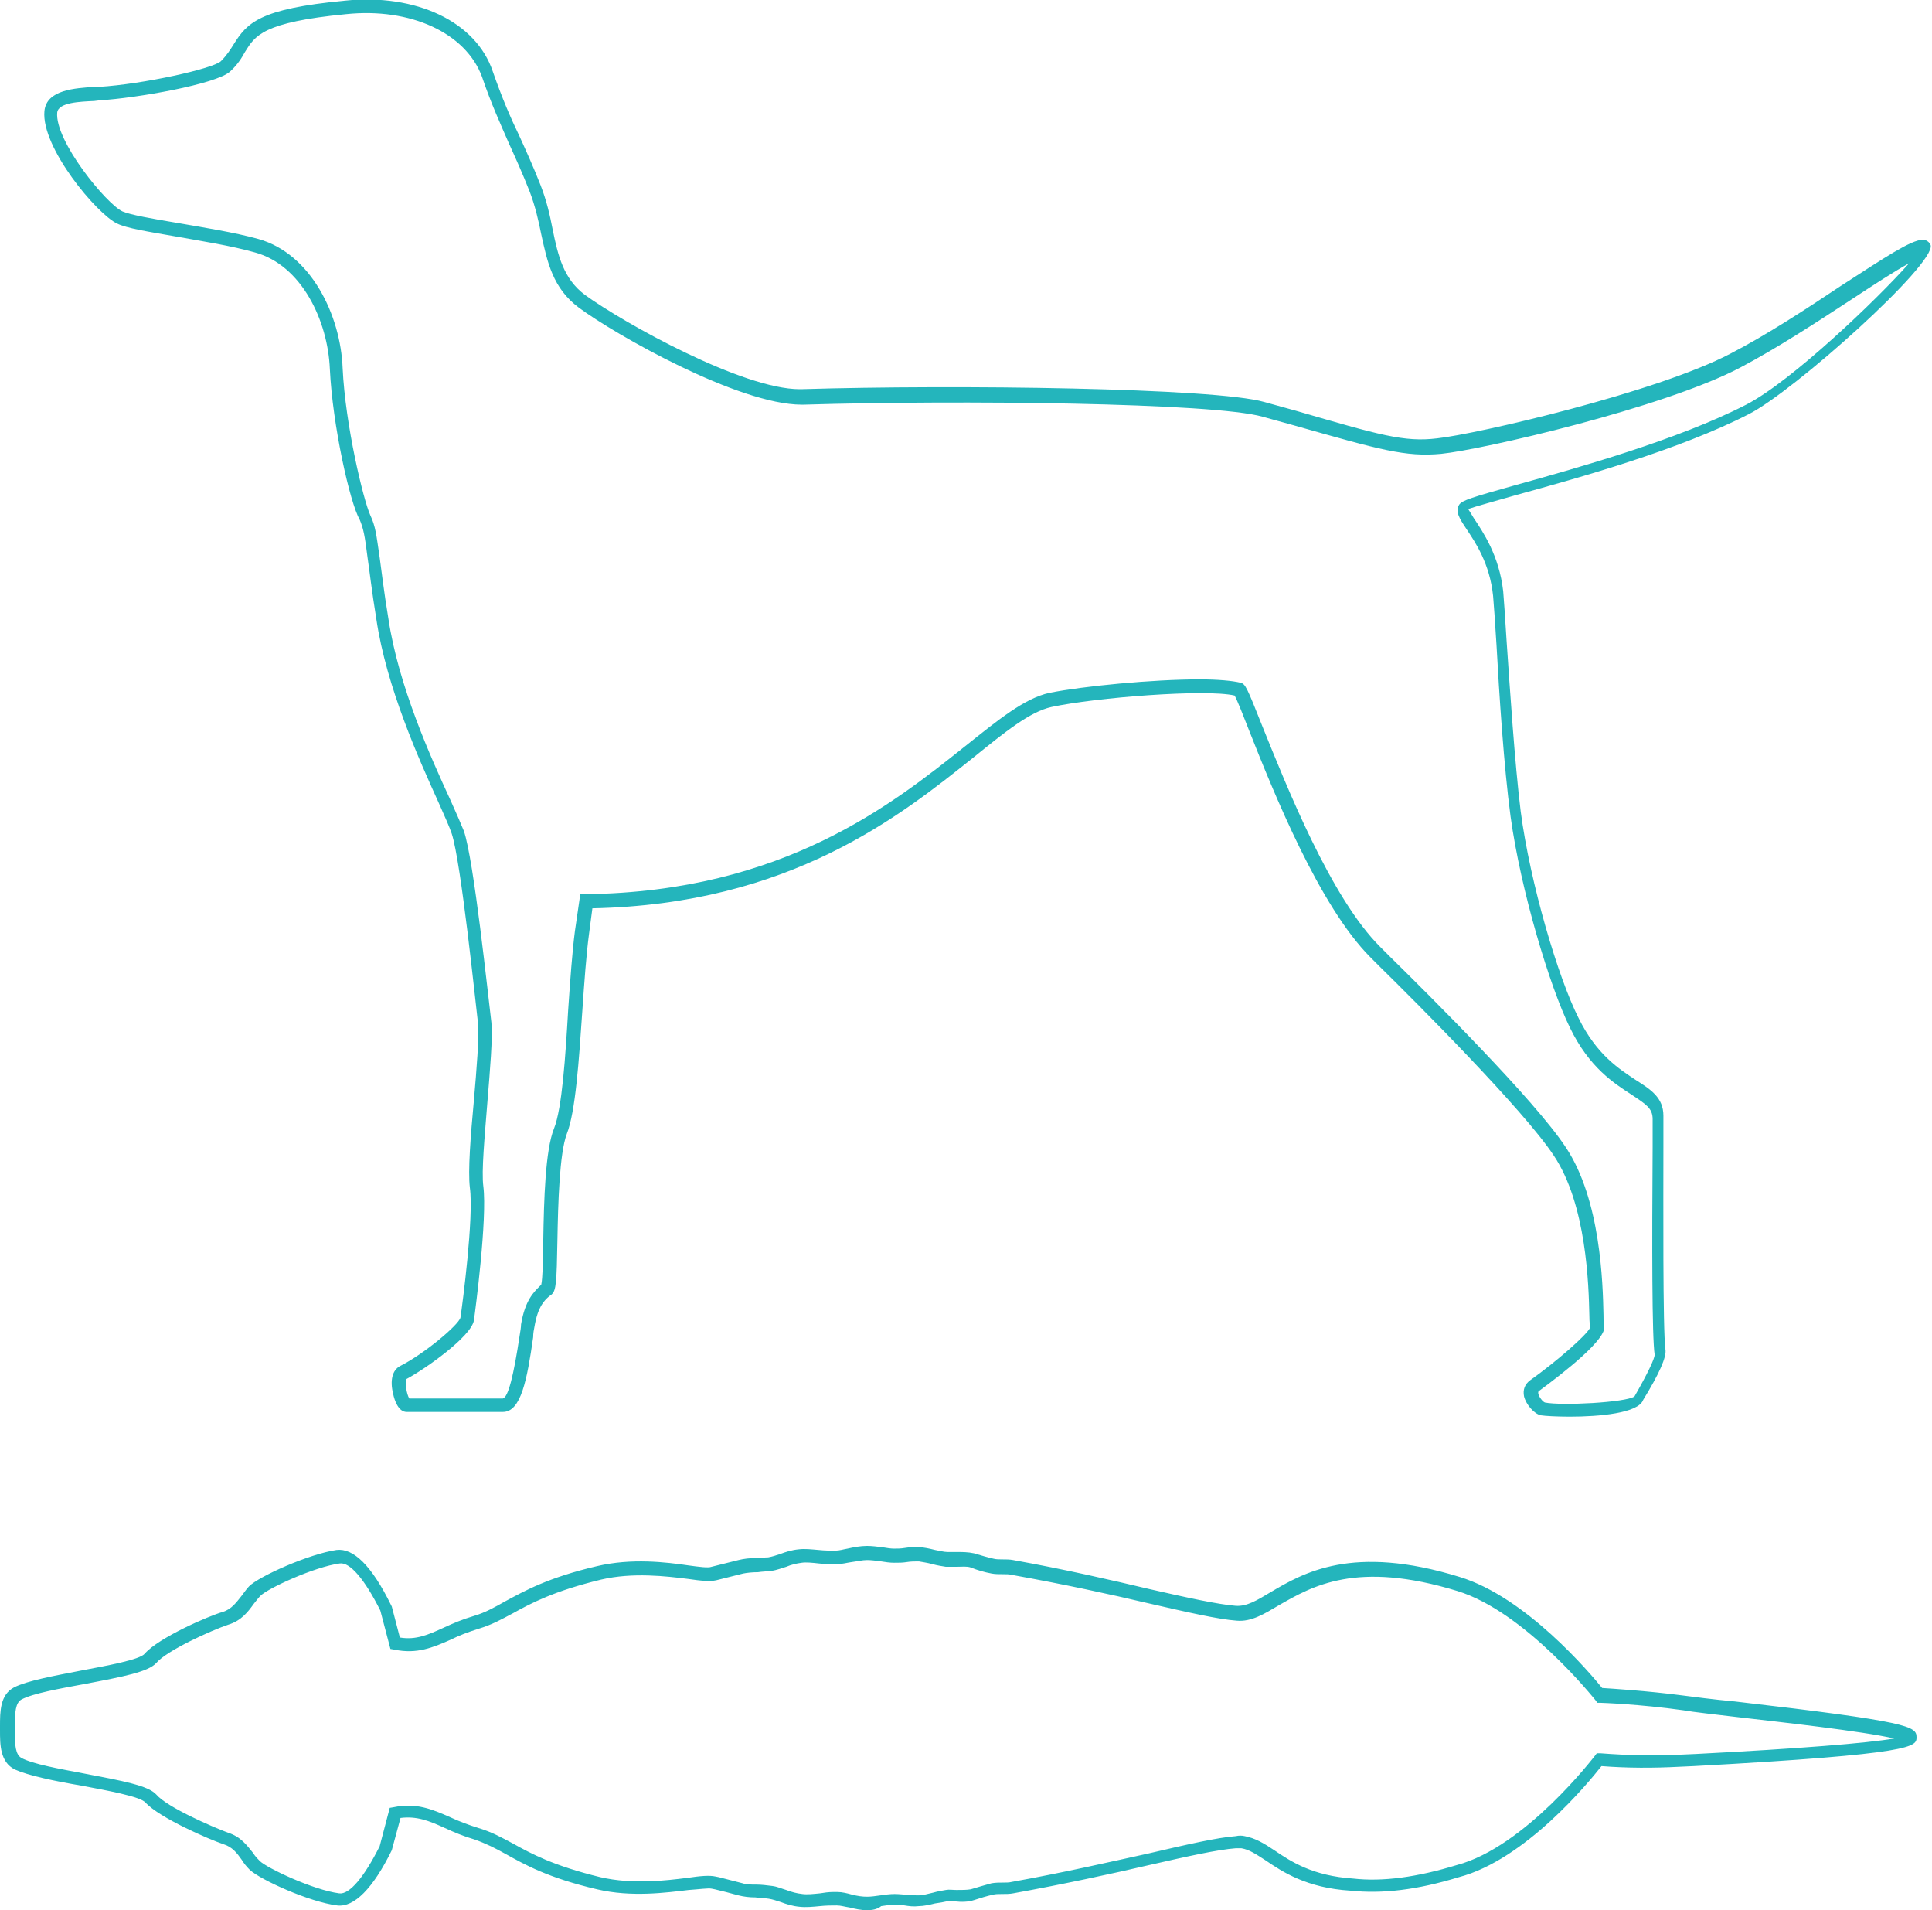 <?xml version="1.0" encoding="utf-8"?>
<!-- Generator: Adobe Illustrator 23.0.1, SVG Export Plug-In . SVG Version: 6.00 Build 0)  -->
<svg id="Ebene_1" style="enable-background:new 0 0 287 283.7;" version="1.1" viewBox="0 0 287 283.7" x="0px"
     xml:space="preserve" xmlns="http://www.w3.org/2000/svg" y="0px">
<style type="text/css">
	.st0 {
    fill: #24B5BC;
  }
</style>
  <title>thin</title>
  <g>
	<g id="Ebene_1-2">
		<g>
			<path class="st0" d="M128.8,283.7c-0.9,0-1.8-0.2-2.6-0.4c-0.7-0.1-1.3-0.3-1.9-0.3c-0.7,0-1.6,0-2.5,0.1c-1,0.1-2.1,0.2-3,0.1
				c-1.1-0.1-2-0.4-2.8-0.7c-0.6-0.2-1.2-0.4-1.8-0.5c-0.6-0.1-1.3-0.1-2-0.2c-0.9,0-1.7-0.1-2.5-0.3c-1.1-0.3-2.6-0.7-3.5-0.9
				l-0.5-0.1c-0.5-0.1-1.9,0.1-3.4,0.2c-3.4,0.4-8.5,1.1-13.6-0.1c-7.3-1.7-10.8-3.7-13.5-5.2c-1.6-0.9-3-1.6-4.7-2.2
				c-1.7-0.5-3.1-1.1-4.4-1.7c-2.4-1.1-4.2-1.8-6.6-1.5l-1.3,4.8c-2.8,5.7-5.6,8.5-8.1,8.2c-4.1-0.5-11.4-3.8-13-5.3
				c-0.5-0.5-0.9-1-1.2-1.5c-0.7-1-1.4-1.9-2.7-2.3c-2.1-0.7-9.5-3.9-11.6-6.2c-0.8-0.9-5.8-1.8-9.5-2.5c-4.1-0.7-7.9-1.5-9.9-2.4
				C0,261.7,0,259.1,0,257v-0.6c0-2.2,0-4.7,2.1-5.8c2-1,5.9-1.7,10-2.5c3.7-0.7,8.7-1.6,9.4-2.5c2.1-2.4,9.5-5.6,11.6-6.2
				c1.3-0.4,2-1.4,2.8-2.4c0.4-0.5,0.7-1,1.1-1.4c1.5-1.5,8.9-4.8,13-5.4c2.5-0.3,5.2,2.3,8.1,8.2l0.1,0.2l1.2,4.6
				c2.4,0.4,4.2-0.4,6.6-1.5c1.3-0.6,2.7-1.2,4.4-1.7c1.7-0.5,3.1-1.3,4.7-2.2c2.8-1.5,6.3-3.5,13.6-5.2c5.1-1.2,10.2-0.6,13.6-0.1
				c1.5,0.2,2.9,0.4,3.4,0.2l4-1c0.8-0.2,1.7-0.3,2.6-0.3c0.6,0,1.3-0.1,1.8-0.1c0.6-0.1,1.2-0.3,1.8-0.5c0.8-0.3,1.7-0.6,2.8-0.7
				c0.8-0.1,1.8,0,2.9,0.1c0.9,0.1,1.8,0.1,2.5,0.1c0.6,0,1.2-0.2,1.8-0.3c0.9-0.2,1.9-0.4,2.9-0.4c0.7,0,1.5,0.1,2.3,0.2
				c0.6,0.1,1.2,0.2,1.7,0.2c0.5,0,1,0,1.6-0.1c0.7-0.1,1.4-0.2,2.2-0.1c0.6,0,1.5,0.2,2.3,0.4c0.6,0.1,1.3,0.3,1.8,0.3
				c0.4,0,0.8,0,1.3,0c0.9,0,1.8,0,2.7,0.2c1,0.3,2,0.6,2.9,0.8c0.4,0.1,0.8,0.1,1.3,0.1c0.5,0,1.1,0,1.6,0.1
				c7.8,1.4,14.7,3,20.2,4.3c5.7,1.3,10.3,2.3,12.9,2.5c1.6,0.1,3.1-0.8,5.1-2c4.9-2.9,12.2-7.2,28.1-2.3c9.9,3,19.4,14.3,21.2,16.5
				c1.5,0.1,6.5,0.4,11.9,1.1l0,0c1.6,0.2,4.5,0.6,7.8,0.9c26,3,27,3.7,27,5.3c0,1.4,0,2.5-33.1,4.3l-2.2,0.1
				c-3.8,0.2-7.7,0.2-11.5-0.1c-1.9,2.4-11.3,13.9-21.2,16.5c-6.2,1.9-11.4,2.5-16.1,2c-6.5-0.4-10.1-2.8-12.6-4.5
				c-1.4-0.9-2.4-1.6-3.6-1.8c-0.2,0-0.5,0-0.8,0c-2.7,0.2-7.2,1.2-12.9,2.5c-5.6,1.3-12.5,2.8-20.2,4.2c-0.5,0.1-1.1,0.1-1.7,0.1
				c-0.5,0-0.9,0-1.3,0.1c-0.9,0.2-1.9,0.5-2.8,0.8c-0.9,0.3-1.9,0.3-2.8,0.2c-0.5,0-0.9,0-1.3,0c-0.4,0.1-1,0.2-1.7,0.3
				c-0.8,0.2-1.7,0.4-2.4,0.4c-0.8,0.1-1.5,0-2.1-0.1c-0.5-0.1-1.1-0.1-1.6-0.1c-0.6,0-1.2,0.1-1.9,0.2
				C130.3,283.6,129.5,283.7,128.8,283.7z M123.8,281c0.2,0,0.4,0,0.6,0c0.7,0,1.5,0.2,2.2,0.4c0.8,0.2,1.5,0.3,2.2,0.3
				c0.6,0,1.3-0.1,2-0.2c0.7-0.1,1.4-0.2,2.1-0.2c0.7,0,1.3,0.1,1.9,0.1c0.6,0.1,1.1,0.1,1.7,0.1c0.5,0,1.3-0.2,2.1-0.4
				c0.7-0.2,1.3-0.3,1.9-0.4c0.5-0.1,1,0,1.6,0c0.8,0,1.5,0,2.1-0.1c1-0.3,2-0.6,3.1-0.9c0.6-0.1,1.2-0.1,1.7-0.1
				c0.5,0,0.9,0,1.3-0.1c7.8-1.4,14.7-3,20.2-4.2c6-1.4,10.4-2.4,13.1-2.6c0.4-0.1,0.9-0.1,1.3,0c1.6,0.3,2.9,1.1,4.4,2.1
				c2.5,1.7,5.7,3.8,11.7,4.2c4.4,0.5,9.5-0.2,15.4-2c10.2-2.7,20.4-16.1,20.5-16.2l0.3-0.4l0.6,0c3.9,0.3,7.8,0.4,11.8,0.2l2.3-0.1
				c15.5-0.8,25.4-1.6,29.5-2.3c-4.8-1.1-16.6-2.4-23.5-3.2c-3.3-0.4-6.2-0.7-7.9-1c-6.4-0.9-12.1-1.1-12.2-1.1l-0.5,0l-0.3-0.4
				c-0.1-0.1-10.4-13.1-20.5-16.2c-15-4.6-21.6-0.7-26.5,2.1c-2.2,1.3-4.1,2.5-6.3,2.3c-2.7-0.2-7.1-1.2-13.2-2.6
				c-5.5-1.3-12.4-2.8-20.2-4.2c-0.4-0.1-0.8-0.1-1.3-0.1c-0.6,0-1.2,0-1.7-0.1c-1.1-0.2-2.1-0.5-3.1-0.9c-0.6-0.2-1.3-0.1-2.1-0.1
				c-0.5,0-1.1,0-1.6,0c-0.6-0.1-1.3-0.2-2-0.4c-0.7-0.2-1.5-0.3-2-0.4c-0.6,0-1.2,0-1.8,0.1c-0.6,0.1-1.2,0.1-1.9,0.1
				c-0.6,0-1.3-0.1-1.9-0.2c-0.7-0.1-1.5-0.2-2.1-0.2c-0.7,0-1.5,0.2-2.3,0.3c-0.7,0.1-1.4,0.3-2.1,0.3c-0.8,0.1-1.8,0-2.8-0.1
				c-0.9-0.1-1.9-0.2-2.5-0.1c-0.8,0.1-1.6,0.3-2.3,0.6c-0.7,0.2-1.4,0.5-2.2,0.6c-0.7,0.1-1.4,0.1-2,0.2c-0.9,0-1.7,0.1-2.2,0.2
				l-4,1c-0.9,0.2-2.2,0.1-4.2-0.2c-3.2-0.4-8.2-1-12.9,0.1c-7,1.7-10.4,3.5-13.1,5c-1.7,0.9-3.1,1.7-5.1,2.3
				c-1.6,0.5-2.9,1-4.1,1.6c-2.7,1.2-5.1,2.2-8.4,1.5l-0.6-0.1l-1.5-5.7c-2.3-4.6-4.5-7.2-6-7c-3.8,0.5-10.7,3.7-11.8,4.8
				c-0.3,0.3-0.6,0.7-1,1.2c-0.8,1.1-1.8,2.5-3.8,3.1c-2.4,0.8-9.1,3.8-10.7,5.7c-1.2,1.3-4.8,2-10.6,3.1c-3.8,0.7-7.7,1.4-9.4,2.3
				c-0.9,0.5-1,1.9-1,4.1v0.6c0,2.1,0.1,3.5,1,4c1.7,0.9,5.6,1.6,9.3,2.3c5.8,1.1,9.5,1.8,10.7,3.1c1.6,1.9,8.3,4.8,10.7,5.7
				c1.9,0.6,2.8,1.9,3.7,3c0.3,0.5,0.7,0.9,1,1.2c1,1,7.9,4.3,11.8,4.8c1.5,0.2,3.7-2.4,6-7l1.5-5.7l0.6-0.1
				c3.3-0.7,5.7,0.3,8.4,1.5c1.3,0.6,2.6,1.1,4.2,1.6c2,0.6,3.4,1.4,5.1,2.3c2.7,1.5,6,3.3,13,5c4.8,1.1,9.7,0.5,12.9,0.1
				c2-0.3,3.3-0.4,4.2-0.2l0.5,0.1c0.8,0.2,2.3,0.6,3.5,0.9c0.6,0.2,1.3,0.2,2.1,0.2c0.7,0,1.5,0.1,2.3,0.2c0.8,0.1,1.4,0.4,2.1,0.6
				c0.8,0.3,1.5,0.5,2.4,0.6c0.7,0.1,1.6,0,2.6-0.1C122.4,281.1,123.1,281,123.8,281z"/>
		</g>
    <g>
			<path class="st0" d="M233.2,210.4c-2,0-3.7-0.1-4.3-0.2c-1-0.2-2.2-1.6-2.5-2.8c-0.2-1,0.1-1.8,0.9-2.4c3.8-2.7,8.4-6.7,8.9-7.8
				c0-0.3-0.1-0.8-0.1-1.8c-0.1-4.5-0.4-16.5-5.3-23.8c-4.5-6.8-20.5-22.8-25.8-28l-1.4-1.4c-7.6-7.6-14.4-24.5-18-33.6
				c-0.9-2.3-1.8-4.6-2.2-5.3c-4.3-1-20.7,0.3-27.2,1.7c-3.2,0.7-6.9,3.7-11.6,7.5c-10.9,8.7-27.2,21.8-56.6,22.4l-0.5,3.8
				c-0.4,3-0.7,7.1-1,11.5c-0.5,7.3-1,14.9-2.3,18.2c-1.1,2.9-1.3,10.4-1.4,15.9c-0.1,6.1-0.2,7.3-0.8,7.9c-0.1,0.1-0.2,0.2-0.4,0.3
				c-0.8,0.7-1.7,1.6-2.2,4.5c-0.1,0.5-0.2,1-0.2,1.6c-0.9,6.3-1.8,11.1-4.5,11.1H60.4c-1.2,0-1.8-1.7-2-2.7c-0.5-2-0.1-3.5,1-4.1
				c3.6-1.8,8.7-6.1,9-7.2c0.3-2,2-14.9,1.4-19.3c-0.3-2.5,0.1-7.6,0.6-13c0.4-4.6,0.8-9.4,0.6-11.5c-0.3-2.4-2.5-23.9-3.9-28.1
				c-0.3-0.9-1-2.5-1.9-4.5c-2.9-6.4-7.8-17.2-9.3-27.4c-0.7-4.3-1-7.1-1.3-9.1c-0.4-3.2-0.6-4.3-1.2-5.7C52,74.7,49.4,63.2,49,54.8
				c-0.3-7.2-4.2-15.4-11.1-17.3c-3.5-1-8-1.7-11.9-2.4c-4-0.7-7.2-1.2-8.6-1.9c-3-1.4-11.3-11.3-10.8-16.7c0.3-3.2,4.6-3.4,7.4-3.6
				l0.7,0c6.6-0.4,16.9-2.7,18.1-3.8c0.9-0.9,1.4-1.7,1.9-2.5c2-3.2,3.8-5.3,16.5-6.5c10.6-1.1,19.5,3.1,22,10.5
				c1.4,4,2.6,6.8,4,9.7c1,2.2,2,4.4,3.1,7.2c0.9,2.3,1.4,4.5,1.8,6.6c0.8,3.9,1.6,7.3,4.8,9.7c5.8,4.2,23.4,14,31.9,14
				c0.1,0,0.2,0,0.2,0c23.1-0.7,61.4-0.2,68.8,1.9l4.7,1.3c12.4,3.6,16.1,4.7,21,4.1c5.7-0.6,32.6-6.8,43.6-12.6
				c5.4-2.8,11.2-6.6,16.3-10c6.8-4.4,10.4-6.8,12.2-6.9c0.5,0,1,0.3,1.2,0.8c0.8,2.8-20.3,21.7-27,25.1c-10.3,5.3-25.4,9.5-34.5,12
				c-3.1,0.9-6.1,1.7-7.2,2.1c0.2,0.3,0.5,0.8,0.8,1.3c1.4,2.1,3.8,5.6,4.4,10.9c0.1,1.3,0.3,3.9,0.5,7.3c0.5,7.2,1.2,18.1,2.1,25.4
				c1.4,10.7,5.6,24.8,8.6,30.7c2.7,5.5,6.1,7.6,8.5,9.2c2.2,1.4,4.1,2.6,4.1,5.3c0,0.8,0,2.2,0,4.1c0,8.3-0.1,27.8,0.3,30.6
				c0.2,1.1-0.9,3.6-3.3,7.5C243.4,209.9,237.5,210.4,233.2,210.4z M178.2,100.9c2.7,0,4.9,0.2,6.1,0.5l0,0c0.7,0.2,0.9,0.6,3.2,6.4
				c3.6,8.9,10.2,25.6,17.6,32.9l1.4,1.4c5.9,5.8,21.5,21.3,26.1,28.3c5.2,7.8,5.5,20.2,5.6,24.9c0,0.7,0,1.5,0.1,1.6
				c0.5,1.9-5.9,6.9-9.7,9.7c-0.1,0.1-0.1,0.1-0.1,0.3c0.1,0.6,0.7,1.3,1,1.4c2.5,0.5,12,0,13.3-0.9c1.9-3.3,3-5.6,3-6.2
				c-0.4-2.6-0.4-16.4-0.3-30.9c0-1.8,0-3.3,0-4.1c0-1.6-1-2.2-3.1-3.6c-2.6-1.7-6.3-4-9.2-10c-3-6.1-7.3-20.4-8.8-31.3
				c-1-7.4-1.7-18.3-2.1-25.6c-0.2-3.3-0.4-6-0.5-7.2c-0.5-4.8-2.6-7.9-4-10c-1-1.5-1.7-2.6-1-3.6c0.5-0.6,1.7-1,8.5-2.9
				c9-2.5,24-6.7,34.1-11.9c6.8-3.5,19.6-15.8,24.2-21c-2.2,1.2-5.4,3.3-8.6,5.4c-5.2,3.4-11,7.2-16.5,10.1
				c-11.4,6-38.4,12.2-44.4,12.8c-5.3,0.5-9.1-0.6-21.8-4.2l-4.7-1.3c-7.3-2.1-45.3-2.5-68.2-1.8c-0.1,0-0.2,0-0.3,0
				c-9.4,0-27.7-10.4-33.1-14.4c-3.9-2.9-4.7-6.8-5.6-10.9c-0.4-2-0.9-4.2-1.7-6.3c-1.1-2.8-2.1-5-3.1-7.2c-1.3-3-2.6-5.8-4-9.9
				C69.2,4.9,61,1.1,51.4,2.1c-12.4,1.2-13.5,3.2-15,5.6c-0.5,0.9-1.1,1.9-2.2,2.9c-2,1.9-14.1,4-19.4,4.3L14,15
				c-2.1,0.1-5.3,0.2-5.5,1.7c-0.4,4.2,7.3,13.6,9.7,14.7c1.1,0.5,4.5,1.1,8.1,1.7c4,0.7,8.5,1.4,12.1,2.4
				c7.8,2.2,12.2,11.3,12.5,19.2c0.4,8.5,3.1,19.6,4.1,21.8c0.8,1.7,0.9,2.9,1.4,6.3c0.3,2.1,0.6,4.9,1.3,9.1
				c1.5,10,6.3,20.6,9.2,26.9c0.9,2,1.6,3.6,2,4.6c1.5,4.3,3.6,24.5,4.1,28.5c0.2,2.3-0.2,6.9-0.6,11.8c-0.4,5.1-0.9,10.3-0.6,12.5
				c0.6,4.8-1.2,18.5-1.4,19.9c-0.4,2.4-7.2,7.2-10,8.7c-0.3,0.4,0,2.3,0.4,2.9h13.9c0.8-0.2,1.6-3.4,2.5-9.4
				c0.1-0.6,0.2-1.2,0.2-1.6c0.6-3.6,1.9-4.8,2.8-5.7c0.1-0.1,0.1-0.1,0.2-0.2c0.2-0.8,0.3-3.9,0.3-6.6c0.1-6,0.3-13.4,1.6-16.6
				c1.2-3,1.7-10.8,2.1-17.6c0.3-4.4,0.6-8.6,1-11.7l0.8-5.5l0.9,0c29.3-0.4,45.5-13.4,56.3-22c4.9-3.9,8.8-7.1,12.5-7.9
				C160.9,101.9,171.2,100.9,178.2,100.9z M242.6,207.3L242.6,207.3L242.6,207.3z M236.2,197L236.2,197L236.2,197z M80.4,191
				L80.4,191L80.4,191z M183.3,103.1L183.3,103.1C183.3,103.1,183.3,103.1,183.3,103.1z"/>
		</g>
	</g>
</g>
</svg>
